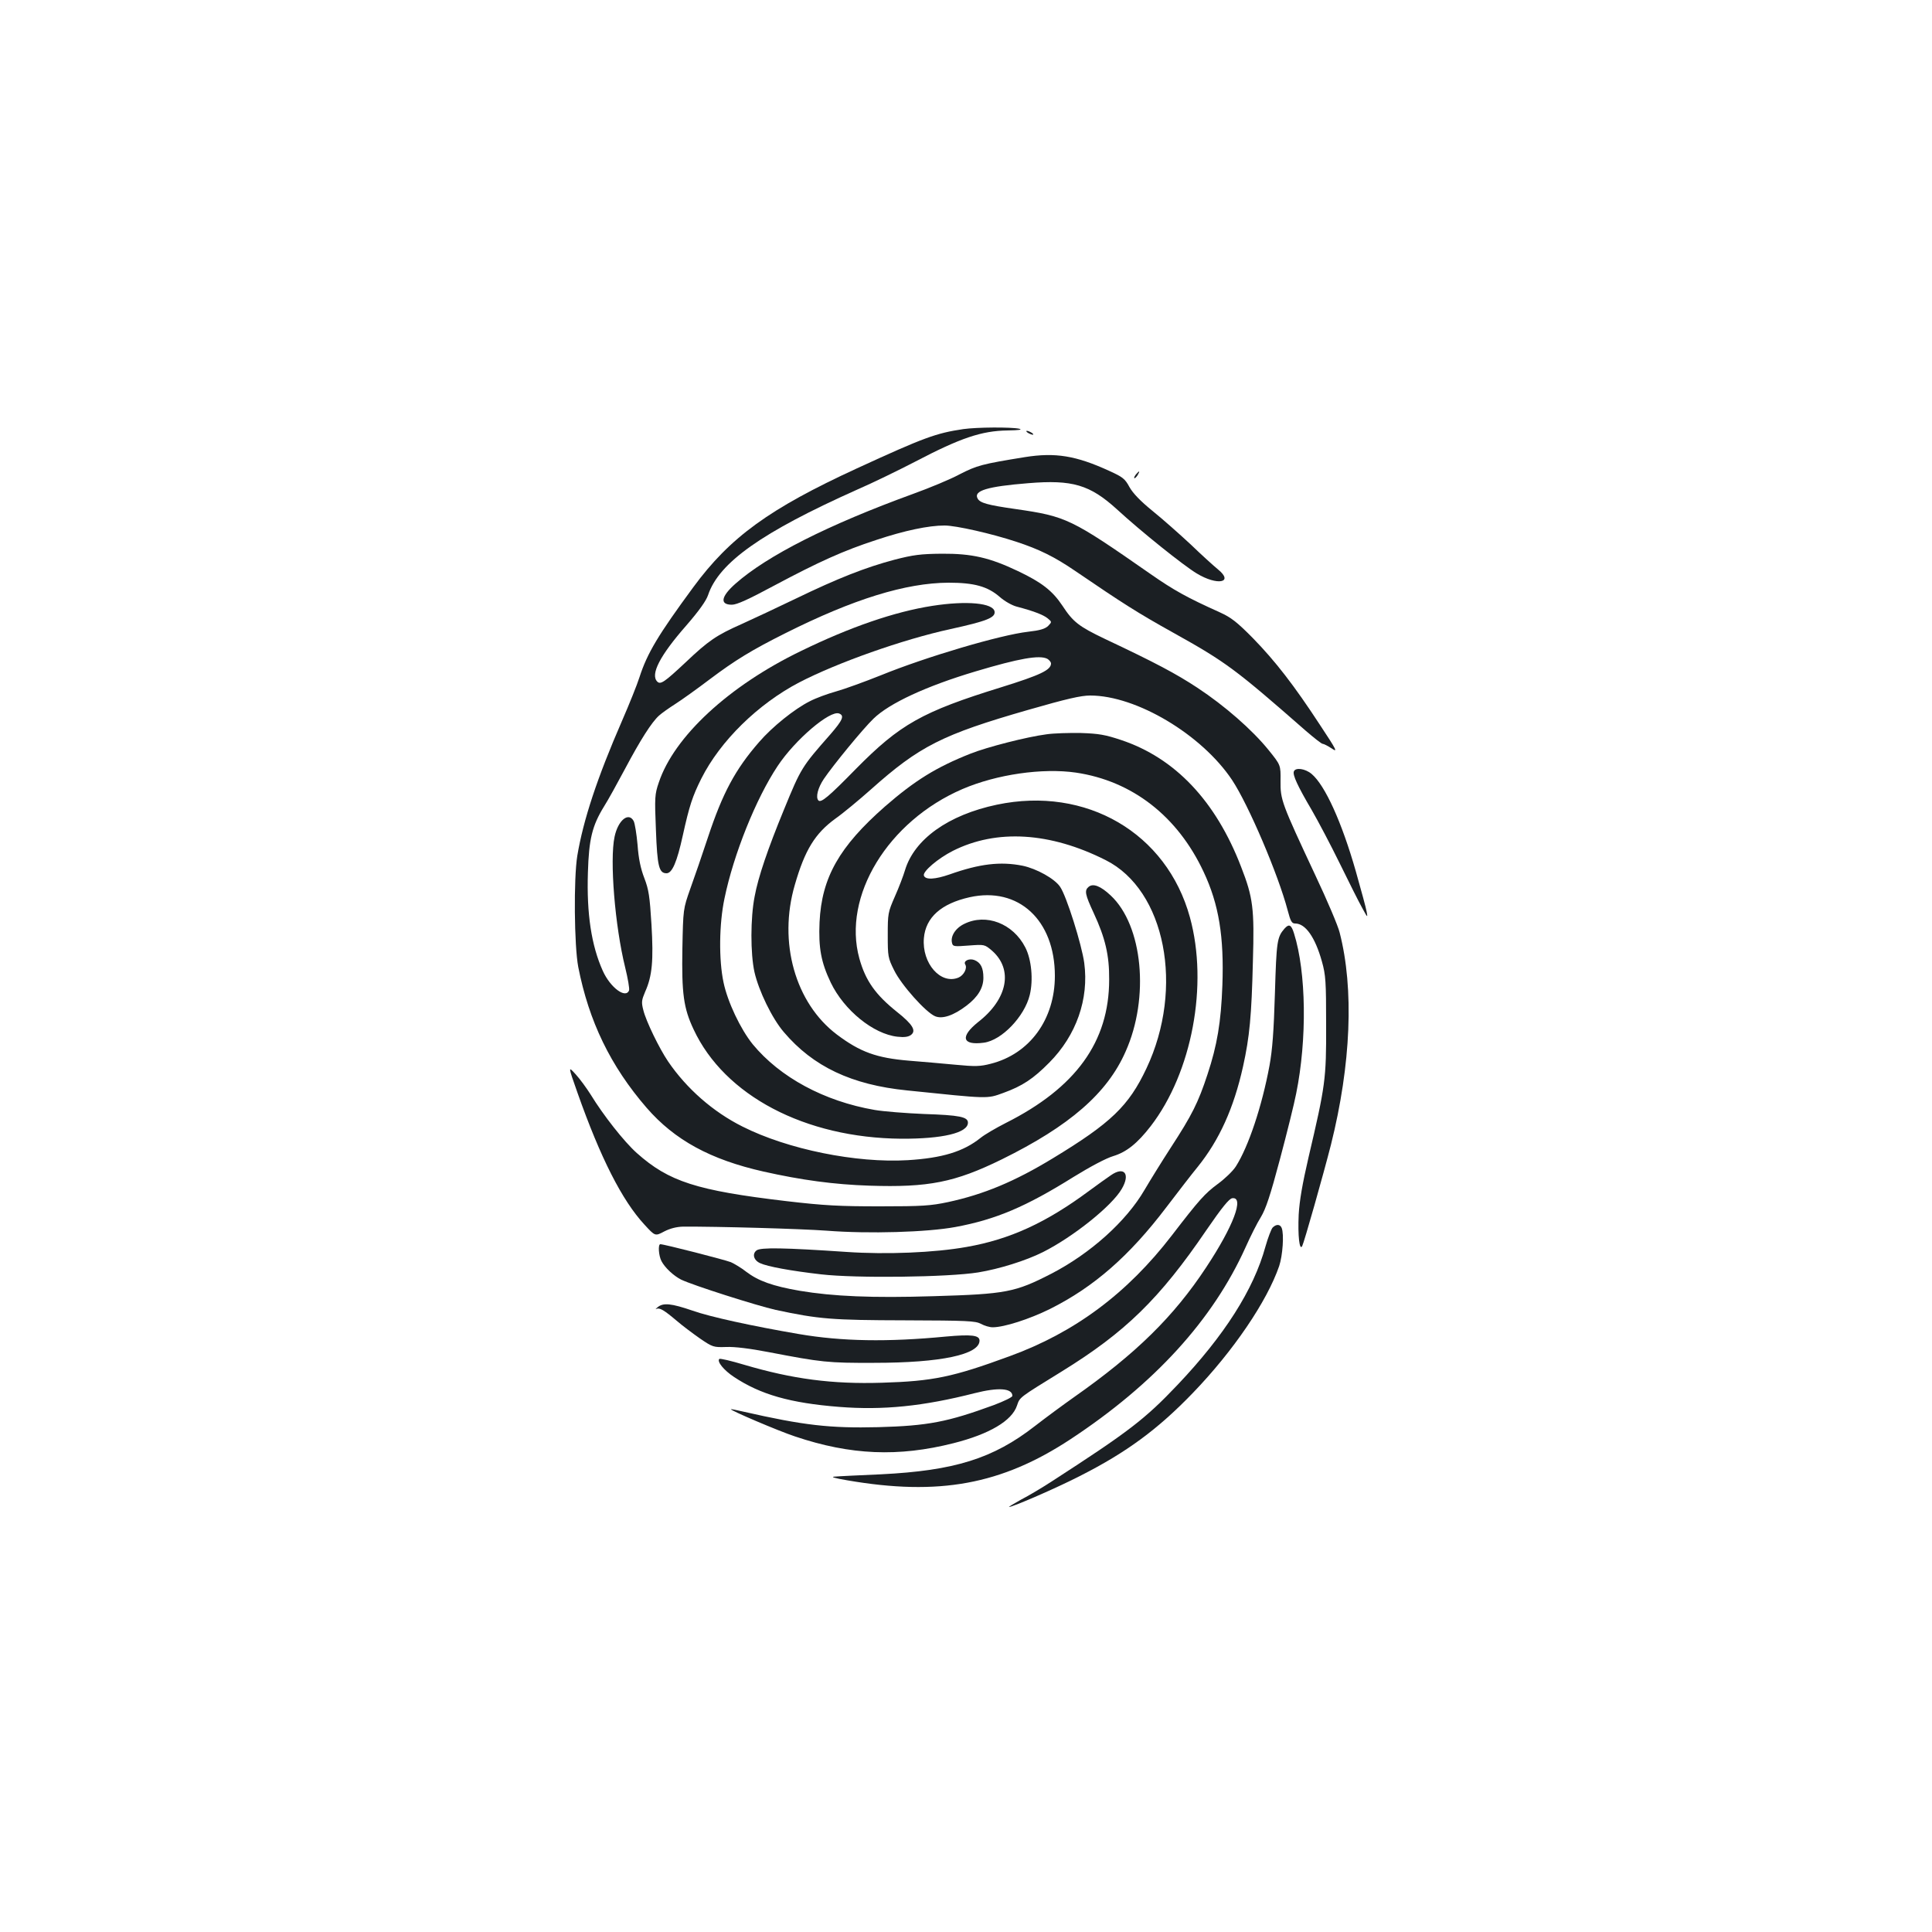 <?xml version="1.0" standalone="no"?>
<!DOCTYPE svg PUBLIC "-//W3C//DTD SVG 20010904//EN"
 "http://www.w3.org/TR/2001/REC-SVG-20010904/DTD/svg10.dtd">
<svg version="1.0" xmlns="http://www.w3.org/2000/svg"
 width="1000pt" height="1000pt" viewBox="0 0 1000 1000"
 preserveAspectRatio="xMidYMid meet">
<g transform="translate(0,1000) scale(0.1,-0.1)"
fill="#1b1f23" stroke="none">
<path d="M4986 7779 c-141 -21 -202 -43 -550 -203 -454 -209 -657 -356 -848
-616 -181 -246 -238 -341 -278 -465 -12 -38 -53 -140 -90 -225 -129 -296 -201
-514 -232 -700 -19 -117 -16 -465 5 -575 55 -281 167 -513 354 -729 145 -167
330 -268 605 -330 196 -44 365 -67 548 -73 306 -10 442 17 685 136 351 173
546 342 641 558 125 279 89 653 -77 808 -52 49 -91 64 -114 45 -23 -19 -19
-39 26 -136 60 -129 81 -219 80 -344 0 -322 -172 -560 -536 -743 -49 -25 -108
-59 -130 -77 -89 -71 -198 -104 -376 -115 -267 -16 -622 56 -856 174 -152 76
-289 196 -385 337 -46 68 -114 208 -128 265 -11 42 -9 52 9 95 37 82 44 162
33 349 -9 146 -14 180 -37 240 -19 49 -30 101 -35 172 -5 56 -14 111 -20 123
-26 49 -81 5 -99 -81 -26 -121 2 -463 55 -677 14 -57 23 -110 20 -118 -17 -45
-97 14 -136 101 -59 131 -84 296 -77 509 5 172 22 242 83 341 21 33 70 122
110 197 78 147 137 240 175 274 13 12 51 39 84 60 33 21 114 79 180 129 129
97 215 150 391 238 351 176 622 260 844 261 132 0 202 -19 265 -74 25 -22 64
-44 88 -50 84 -22 137 -42 159 -60 23 -19 23 -19 3 -40 -16 -15 -42 -23 -104
-30 -142 -16 -528 -130 -761 -225 -85 -34 -190 -72 -233 -84 -43 -12 -104 -34
-136 -51 -78 -39 -194 -132 -262 -211 -123 -141 -189 -264 -265 -494 -29 -88
-70 -207 -91 -265 -37 -105 -37 -105 -41 -310 -4 -232 6 -308 58 -418 160
-343 577 -562 1075 -566 213 -1 345 30 345 83 0 30 -43 39 -227 45 -94 4 -210
13 -256 21 -261 45 -490 169 -631 340 -63 78 -130 219 -151 320 -25 117 -23
303 5 435 47 228 163 517 275 685 90 136 271 290 318 272 29 -11 19 -34 -45
-108 -148 -168 -152 -174 -240 -389 -84 -204 -134 -351 -152 -450 -22 -111
-22 -296 -1 -391 22 -97 91 -240 152 -311 152 -179 351 -273 638 -302 427 -44
412 -44 498 -13 99 36 155 73 238 157 140 141 206 329 181 516 -13 95 -92 347
-125 394 -28 42 -122 94 -194 109 -115 23 -223 10 -378 -45 -75 -26 -125 -29
-133 -6 -7 21 73 89 150 128 226 114 504 97 791 -48 309 -155 408 -661 211
-1078 -92 -195 -184 -283 -484 -465 -199 -121 -358 -187 -543 -227 -90 -19
-133 -22 -352 -22 -210 0 -288 4 -485 27 -465 55 -608 101 -774 249 -66 59
-173 195 -239 303 -21 33 -55 80 -77 104 -40 44 -40 44 9 -95 119 -337 231
-558 347 -683 55 -60 55 -60 102 -35 31 16 64 24 97 25 180 1 606 -11 744 -21
219 -17 519 -8 666 19 210 39 365 105 613 260 86 53 167 96 204 107 69 21 125
66 194 155 214 278 299 732 203 1081 -120 437 -537 680 -999 583 -252 -53
-428 -179 -476 -340 -8 -27 -31 -88 -52 -135 -36 -82 -37 -89 -37 -200 0 -110
1 -118 33 -182 37 -76 164 -218 212 -238 38 -16 96 4 163 55 59 45 87 92 87
144 0 52 -14 79 -47 92 -27 10 -58 -5 -47 -23 12 -19 -7 -56 -35 -68 -92 -38
-190 74 -179 204 9 107 89 179 237 212 252 56 441 -118 441 -407 0 -225 -130
-404 -332 -455 -54 -14 -79 -15 -183 -5 -66 6 -174 16 -241 21 -166 14 -251
44 -372 135 -216 163 -305 478 -218 775 52 181 105 266 209 342 40 28 123 97
185 152 251 224 369 284 815 412 198 57 272 74 320 74 239 0 577 -202 734
-437 85 -128 239 -489 288 -675 15 -57 21 -68 39 -68 53 0 103 -71 138 -196
20 -71 22 -104 22 -329 1 -281 -4 -314 -91 -685 -32 -138 -47 -225 -51 -297
-5 -109 4 -188 18 -163 10 19 109 368 149 525 104 416 120 807 45 1098 -8 34
-65 168 -126 297 -175 374 -181 390 -180 488 1 82 1 82 -62 160 -85 105 -227
229 -368 322 -111 73 -216 129 -479 253 -136 65 -165 88 -220 172 -52 78 -108
121 -230 179 -147 70 -239 91 -394 90 -110 -1 -148 -6 -245 -31 -151 -40 -295
-97 -510 -201 -96 -46 -223 -106 -281 -132 -131 -58 -172 -86 -291 -199 -108
-101 -129 -116 -146 -99 -37 37 14 135 149 289 66 76 104 129 114 159 56 168
278 325 770 545 83 36 218 102 301 145 235 123 344 160 479 162 60 1 80 4 60
9 -42 9 -218 8 -289 -2z m435 -1189 c10 -6 19 -17 19 -24 0 -34 -55 -60 -257
-123 -411 -127 -525 -192 -753 -423 -140 -143 -180 -177 -194 -163 -15 16 -3
65 28 111 48 71 202 259 257 312 82 80 274 169 529 245 224 67 331 86 371 65z"/>
<path d="M5320 7760 c8 -5 20 -10 25 -10 6 0 3 5 -5 10 -8 5 -19 10 -25 10 -5
0 -3 -5 5 -10z"/>
<path d="M5305 7634 c-223 -36 -248 -43 -338 -89 -48 -26 -157 -71 -240 -101
-440 -160 -756 -320 -920 -465 -75 -66 -83 -109 -19 -109 26 0 85 27 221 100
229 122 357 180 526 235 147 49 271 75 354 75 59 0 244 -42 371 -84 119 -39
198 -78 305 -151 245 -167 323 -217 508 -320 273 -152 322 -189 685 -507 43
-37 82 -68 88 -68 6 0 27 -11 47 -24 32 -22 27 -11 -61 122 -134 205 -231 330
-347 449 -83 84 -113 107 -170 133 -171 77 -238 114 -360 199 -412 287 -435
298 -697 336 -148 21 -186 32 -198 55 -22 40 50 62 262 79 229 19 319 -8 459
-135 126 -116 345 -291 413 -332 107 -65 195 -48 110 21 -22 18 -85 75 -141
129 -57 53 -145 131 -197 173 -64 52 -102 92 -120 124 -23 43 -35 52 -103 83
-174 80 -281 97 -438 72z"/>
<path d="M5880 7545 c-7 -9 -11 -17 -9 -20 3 -2 10 5 17 15 14 24 10 26 -8 5z"/>
<path d="M4825 6864 c-193 -30 -424 -109 -680 -234 -374 -181 -656 -443 -735
-680 -21 -61 -22 -77 -15 -245 7 -190 16 -225 55 -225 29 0 54 58 84 195 34
154 50 203 96 295 98 195 293 386 507 498 197 102 535 222 783 276 187 41 232
59 228 90 -6 45 -144 58 -323 30z"/>
<path d="M5415 6199 c-100 -13 -307 -66 -392 -100 -177 -70 -288 -139 -442
-273 -237 -208 -328 -368 -339 -599 -6 -134 8 -208 58 -313 69 -143 220 -266
345 -280 36 -4 56 -1 70 9 29 22 9 55 -73 120 -111 89 -162 161 -194 276 -89
322 148 711 534 877 177 76 414 110 587 85 291 -43 526 -225 661 -514 79 -168
106 -335 97 -587 -7 -191 -27 -310 -77 -461 -48 -146 -80 -210 -190 -379 -48
-74 -109 -173 -136 -219 -95 -163 -280 -329 -483 -434 -187 -96 -234 -105
-607 -116 -321 -10 -522 -1 -695 28 -139 24 -214 51 -276 98 -25 20 -62 42
-80 50 -30 12 -345 93 -365 93 -13 0 -9 -60 6 -88 18 -34 62 -75 101 -95 59
-29 392 -135 490 -157 224 -48 291 -53 670 -54 323 -1 363 -3 392 -18 18 -10
45 -18 61 -18 59 0 190 42 297 95 228 114 411 275 601 525 61 80 134 175 163
210 112 139 187 304 235 520 34 154 44 261 51 545 8 272 1 329 -61 488 -131
341 -342 564 -622 657 -81 27 -115 33 -207 36 -60 1 -141 -1 -180 -7z"/>
<path d="M6697 6007 c-7 -18 19 -75 92 -199 33 -57 99 -182 146 -278 47 -96
99 -200 116 -230 27 -50 29 -52 23 -20 -3 19 -29 113 -56 209 -73 256 -160
447 -229 505 -33 28 -84 35 -92 13z"/>
<path d="M4991 5218 c-46 -22 -73 -65 -63 -100 4 -17 11 -18 87 -12 81 6 81 6
120 -27 110 -97 81 -250 -72 -369 -95 -76 -83 -122 29 -107 93 12 211 136 238
247 19 78 9 184 -23 246 -63 124 -203 178 -316 122z"/>
<path d="M6648 5193 c-38 -44 -41 -66 -49 -333 -6 -199 -13 -292 -28 -375 -39
-211 -109 -420 -174 -522 -15 -24 -58 -65 -95 -92 -65 -48 -95 -81 -237 -266
-231 -300 -502 -502 -840 -625 -294 -108 -396 -129 -660 -137 -258 -8 -462 19
-713 93 -67 20 -125 34 -129 30 -13 -13 23 -58 76 -93 137 -91 291 -135 544
-155 228 -18 435 3 702 71 122 31 195 26 195 -14 0 -7 -44 -28 -97 -48 -238
-87 -339 -107 -598 -114 -249 -6 -384 9 -700 81 -33 8 -61 13 -62 12 -6 -5
247 -113 332 -141 288 -97 535 -107 820 -35 186 47 303 116 329 195 15 44 9
39 231 176 329 203 507 376 750 733 79 115 117 162 133 164 64 9 6 -145 -135
-358 -168 -255 -364 -447 -683 -671 -58 -41 -149 -108 -203 -150 -217 -169
-417 -231 -797 -250 -113 -5 -221 -10 -240 -12 -23 -1 0 -8 65 -19 475 -82
799 -22 1155 212 436 287 738 619 907 994 25 56 60 126 79 156 26 43 49 112
99 300 36 135 74 288 84 340 57 281 52 628 -11 828 -14 46 -26 52 -50 25z"/>
<path d="M5750 3917 c-19 -13 -70 -49 -113 -81 -224 -166 -411 -251 -633 -290
-167 -30 -416 -40 -622 -26 -324 22 -445 24 -466 8 -24 -18 -15 -51 18 -66 39
-18 160 -40 316 -58 182 -21 657 -15 813 10 110 18 247 61 335 105 157 79 357
239 408 327 46 78 13 119 -56 71z"/>
<path d="M6587 3646 c-7 -8 -24 -52 -37 -98 -61 -223 -213 -461 -456 -717
-168 -177 -253 -242 -649 -498 -49 -32 -121 -75 -160 -95 -38 -21 -66 -38 -62
-38 19 0 241 96 366 160 243 123 405 243 586 431 209 217 383 473 446 656 18
54 26 164 13 197 -8 20 -28 21 -47 2z"/>
<path d="M3404 3234 c-10 -8 -13 -13 -7 -9 17 8 40 -6 104 -60 30 -26 85 -67
122 -93 66 -45 70 -46 136 -44 43 2 124 -8 222 -27 271 -52 303 -56 544 -55
346 0 545 43 545 115 0 28 -41 33 -174 21 -302 -29 -539 -25 -761 13 -240 41
-460 89 -550 121 -111 38 -152 42 -181 18z"/>
</g>
</svg>
